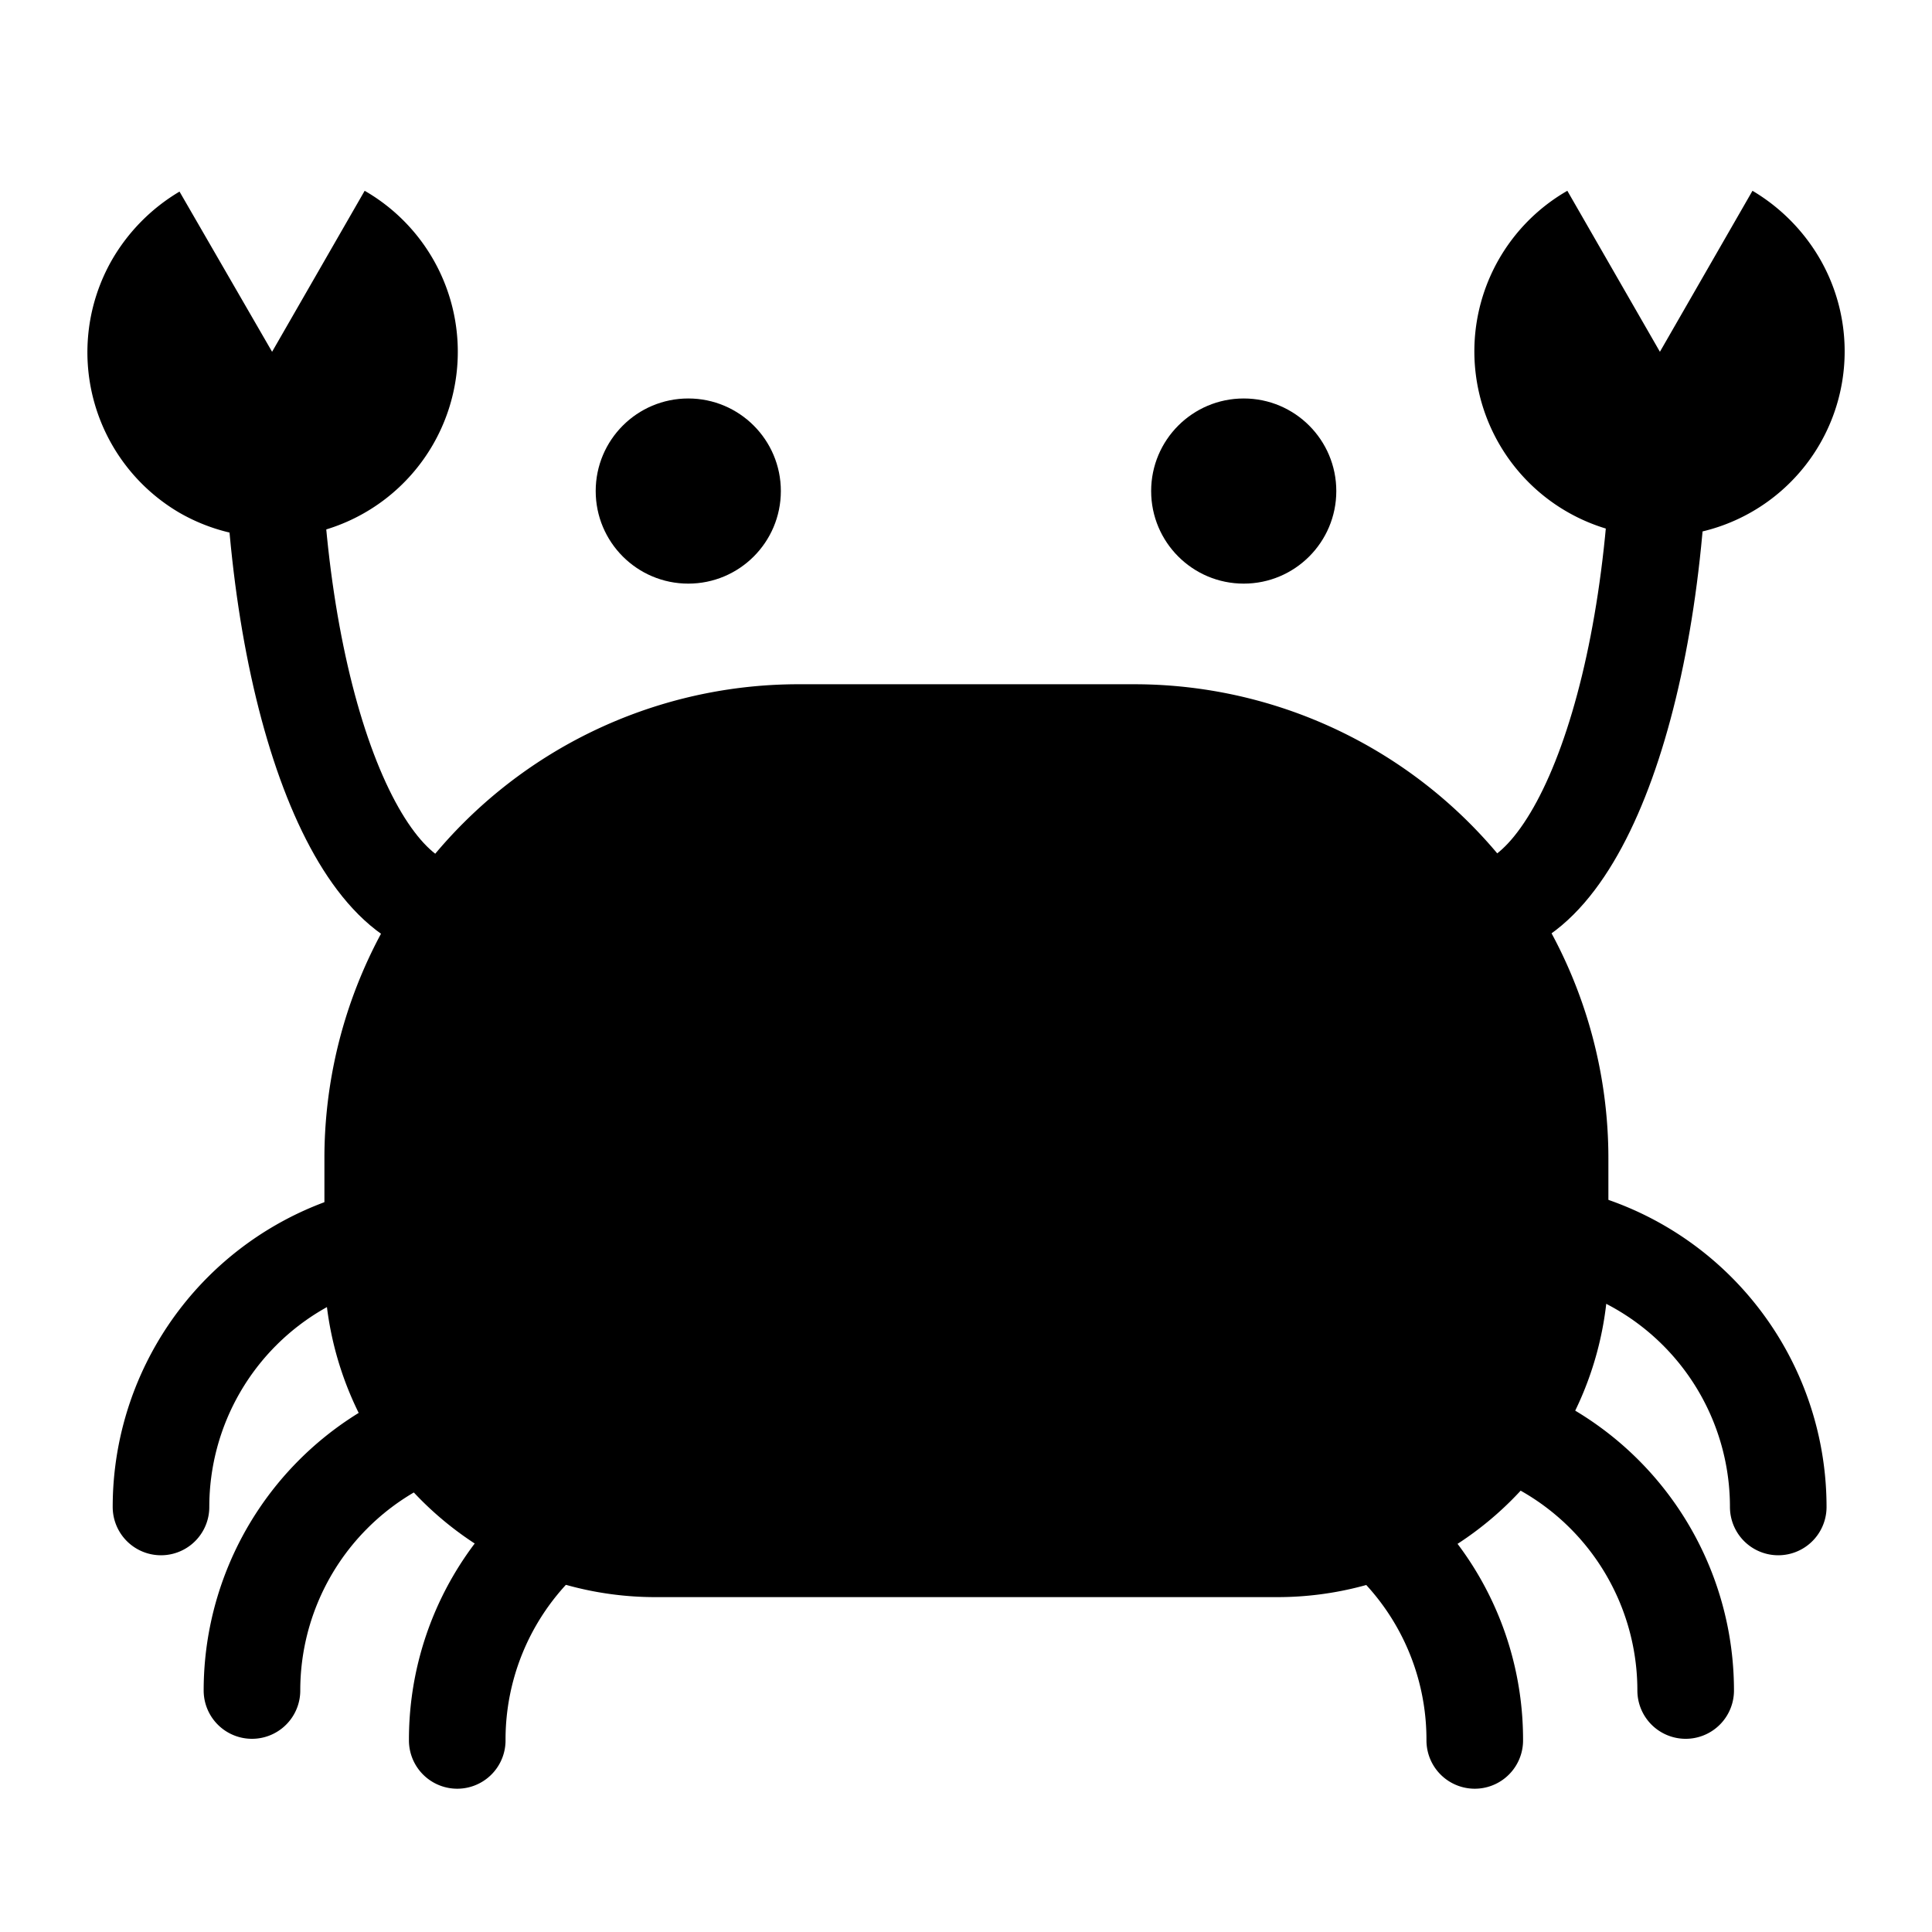 <svg class="filter-color" id="ICONS" xmlns="http://www.w3.org/2000/svg" viewBox="0 0 24 24"><defs><style>.filter-color {
  filter: invert(35%) sepia(81%) saturate(1227%) hue-rotate(10deg) brightness(96%) contrast(101%);
}.cls-1,.cls-2,.cls-3{stroke:#000;stroke-miterlimit:10;}.cls-2,.cls-3{fill:none;stroke-width:1.2px;}.cls-2{stroke-linecap:round;}</style></defs><path class="cls-1" d="M9.92,9h4.17a5.39,5.39,0,0,1,5.39,5.39v1.34a3.61,3.61,0,0,1-3.61,3.61H8.14a3.61,3.61,0,0,1-3.61-3.61V14.36A5.39,5.39,0,0,1,9.92,9Z"/><path class="cls-2" d="M5.68,21.62a3.44,3.44,0,0,1,3.45-3.45"/><path class="cls-2" d="M3.13,21a3.45,3.45,0,0,1,3.45-3.45"/><path class="cls-2" d="M2,18.72a3.44,3.44,0,0,1,3.45-3.44"/><path class="cls-2" d="M18.32,21.62a3.44,3.44,0,0,0-3.45-3.45"/><path class="cls-2" d="M20.94,21a3.45,3.45,0,0,0-3.44-3.45"/><path class="cls-2" d="M22.09,18.72a3.44,3.44,0,0,0-3.44-3.44"/><path class="cls-3" d="M3.38,5c0,3.49,1,6.32,2.3,6.32"/><path class="cls-3" d="M20.62,5c0,3.49-1,6.32-2.3,6.32"/><path d="M3.38,4.37l1.15-2a2.3,2.3,0,0,1-2.3,4,2.31,2.31,0,0,1-.84-3.14,2.36,2.36,0,0,1,.84-.85Z"/><path d="M20.62,4.37l-1.15-2a2.3,2.3,0,1,0,3.14.85,2.36,2.36,0,0,0-.84-.85Z"/><circle cx="8.55" cy="6.1" r="1.15"/><circle cx="15.45" cy="6.1" r="1.15"/></svg>